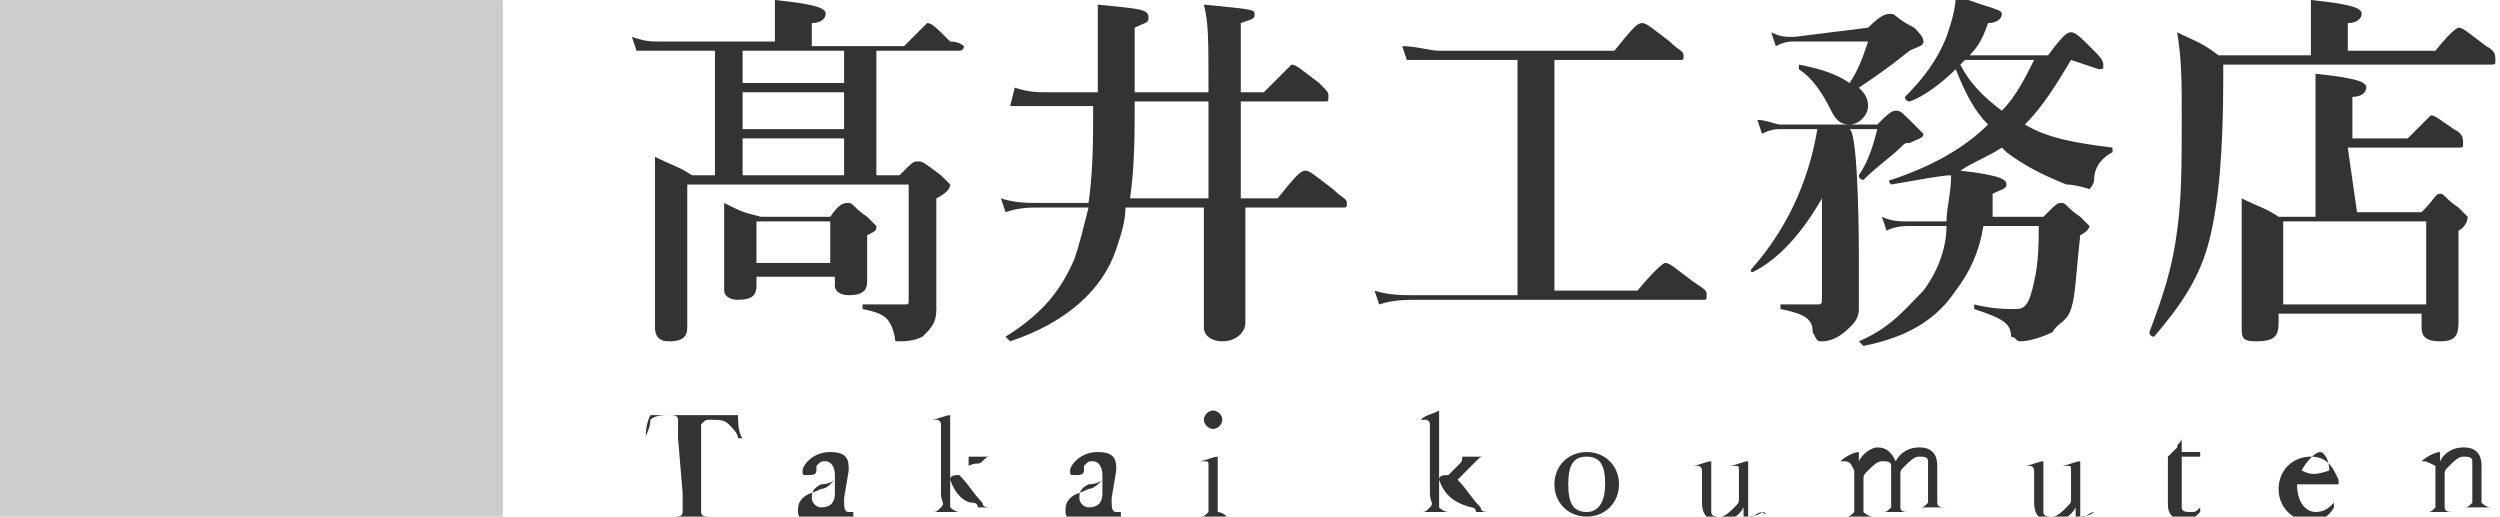 <?xml version="1.0" encoding="utf-8"?>
<!-- Generator: Adobe Illustrator 27.4.0, SVG Export Plug-In . SVG Version: 6.00 Build 0)  -->
<svg version="1.1" id="_レイヤー_2" xmlns="http://www.w3.org/2000/svg" xmlns:xlink="http://www.w3.org/1999/xlink" x="0px"
	 y="0px" viewBox="0 0 54.2 11.2" style="enable-background:new 0 0 54.2 11.2;" xml:space="preserve">
<style type="text/css">
	.st0{fill:#333333;}
	.st1{fill:#CCCCCC;}
</style>
<g id="_レイヤー_1-2">
	<path class="st0" d="M19,3.8h0.5c0.3-0.3,0.3-0.3,0.4-0.3s0.1,0,0.5,0.3C20.5,3.9,20.6,4,20.6,4c0,0.1-0.1,0.2-0.3,0.3v0.5
		c0,1.4,0,1.7,0,1.9c0,0.3-0.1,0.4-0.3,0.6c-0.2,0.1-0.4,0.1-0.5,0.1s-0.1,0-0.1-0.1c-0.1-0.4-0.2-0.5-0.7-0.6V6.6
		c0.3,0,0.6,0,0.9,0c0.1,0,0.1,0,0.1-0.1V4h-4.8v3.1c0,0.2-0.1,0.3-0.4,0.3c-0.2,0-0.3-0.1-0.3-0.3c0-0.4,0-0.9,0-2.7
		c0-0.3,0-0.7,0-1c0.4,0.2,0.5,0.2,0.8,0.4h0.5V1.1h-1.1c-0.2,0-0.3,0-0.6,0l-0.1-0.3c0.3,0.1,0.4,0.1,0.6,0.1h2.5V0.5
		c0-0.1,0-0.3,0-0.5c1,0.1,1.1,0.2,1.1,0.3s-0.1,0.2-0.3,0.2V1h2c0.4-0.4,0.5-0.5,0.5-0.5c0.1,0,0.2,0.1,0.5,0.4
		c0.2,0,0.3,0.1,0.3,0.1s0,0.1-0.1,0.1H19V3.8z M16.4,6v0.2c0,0.2-0.1,0.3-0.4,0.3c-0.2,0-0.3-0.1-0.3-0.2c0-0.2,0-0.4,0-1.1
		c0-0.3,0-0.5,0-0.8c0.4,0.2,0.4,0.2,0.8,0.3H18c0.2-0.3,0.3-0.3,0.4-0.3s0.1,0.1,0.4,0.3C18.9,4.8,19,4.9,19,4.9
		C19,5,19,5,18.8,5.1v0.2c0,0.4,0,0.7,0,0.8c0,0.2-0.1,0.3-0.4,0.3c-0.2,0-0.3-0.1-0.3-0.2V6H16.4L16.4,6z M18.3,1.9V1.1h-2.2v0.7
		h2.2V1.9z M16.1,2v0.8h2.2V2H16.1z M16.1,3v0.8h2.2V3H16.1z M18,4.8h-1.6v0.9H18V4.8z"/>
	<path class="st0" d="M26.9,2.2c0,0.7,0,1.4,0,2.1h0.8c0.4-0.5,0.5-0.6,0.6-0.6s0.2,0.1,0.6,0.4c0.2,0.2,0.3,0.2,0.3,0.3
		s0,0.1-0.1,0.1H27c0,1.3,0,2.1,0,2.5c0,0.2-0.2,0.4-0.5,0.4c-0.2,0-0.4-0.1-0.4-0.3c0-0.3,0-1.1,0-2.6h-1.7c0,0.3-0.1,0.6-0.2,0.9
		c-0.3,0.9-1.1,1.6-2.3,2l-0.1-0.1c0.8-0.5,1.2-1,1.5-1.7c0.1-0.3,0.2-0.7,0.3-1.1h-1.1c-0.2,0-0.4,0-0.7,0.1l-0.1-0.3
		c0.3,0.1,0.6,0.1,0.8,0.1h1.1c0.1-0.7,0.1-1.4,0.1-2.1h-1.1c-0.2,0-0.4,0-0.7,0L22,1.9C22.3,2,22.5,2,22.7,2h1.1c0-0.3,0-0.6,0-1
		s0-0.6,0-0.9c1,0.1,1.1,0.1,1.1,0.3c0,0.1-0.1,0.1-0.3,0.2c0,0.5,0,1,0,1.4h1.6c0-1.2,0-1.5-0.1-1.9c1,0.1,1.1,0.1,1.1,0.2
		s0,0.1-0.3,0.2V2h0.5C27.9,1.5,28,1.4,28,1.4c0.1,0,0.2,0.1,0.6,0.4C28.8,2,28.8,2,28.8,2.1s0,0.1-0.1,0.1L26.9,2.2L26.9,2.2z
		 M24.6,2.2c0,0.7,0,1.4-0.1,2.1h1.7V2.2C26.1,2.2,24.6,2.2,24.6,2.2z"/>
	<path class="st0" d="M32.9,1.3h-1.7c-0.2,0-0.5,0-0.7,0L30.4,1c0.3,0,0.6,0.1,0.8,0.1H35c0.4-0.5,0.5-0.6,0.6-0.6s0.2,0.1,0.6,0.4
		c0.2,0.2,0.3,0.2,0.3,0.3s0,0.1-0.1,0.1h-2.7v5h1.8c0.5-0.6,0.6-0.6,0.6-0.6c0.1,0,0.2,0.1,0.6,0.4C37,6.3,37,6.3,37,6.4
		s0,0.1-0.1,0.1h-6.2c-0.2,0-0.5,0-0.8,0.1l-0.1-0.3c0.3,0.1,0.6,0.1,0.9,0.1h2.2C32.9,6.3,32.9,1.3,32.9,1.3z"/>
	<path class="st0" d="M40.3,5.5c0,0.6,0,0.9,0,1.2c0,0.2-0.1,0.3-0.2,0.4c-0.2,0.2-0.4,0.3-0.6,0.3c-0.1,0-0.1,0-0.2-0.2
		c0-0.3-0.2-0.4-0.7-0.5V6.6c0.3,0,0.7,0,0.8,0s0.1,0,0.1-0.2V5.7c0-0.3,0-0.8,0-1.4C39.1,5,38.6,5.6,38,5.9c0,0-0.1,0,0-0.1
		c0.7-0.8,1.2-1.8,1.4-3h-0.8c-0.1,0-0.2,0-0.4,0.1l-0.1-0.3c0.2,0,0.4,0.1,0.5,0.1h2.1c0.2-0.2,0.3-0.3,0.4-0.3
		c0.1,0,0.1,0,0.4,0.3c0.1,0.1,0.2,0.2,0.2,0.2c0,0.1-0.1,0.1-0.3,0.2c-0.1,0-0.1,0-0.2,0.1c-0.2,0.2-0.5,0.4-0.8,0.7
		c0,0-0.1,0-0.1-0.1c0.2-0.3,0.3-0.6,0.4-1h-0.6C40.3,2.9,40.3,5.5,40.3,5.5z M40.5,0.6c0.3-0.3,0.4-0.3,0.5-0.3s0.1,0.1,0.5,0.3
		c0.1,0.1,0.2,0.2,0.2,0.3S41.6,1,41.4,1.1c-0.5,0.4-0.8,0.6-1.1,0.8c0.1,0.1,0.2,0.2,0.2,0.4s-0.2,0.4-0.4,0.4s-0.3-0.1-0.4-0.3
		C39.5,2,39.3,1.7,39,1.5V1.4c0.5,0.1,0.8,0.2,1.1,0.4c0.2-0.3,0.3-0.6,0.4-0.9h-1.6c-0.1,0-0.2,0-0.4,0.1l-0.1-0.3
		c0.2,0.1,0.3,0.1,0.5,0.1L40.5,0.6L40.5,0.6z M44.9,1.3c-0.3,0.5-0.6,1-1,1.4C44.4,3,45,3.1,45.8,3.2v0.1c-0.2,0.1-0.4,0.3-0.4,0.6
		c0,0.1-0.1,0.2-0.1,0.2S45,4,44.8,4c-0.5-0.2-0.9-0.4-1.3-0.7l-0.1-0.1c-0.3,0.2-0.6,0.3-0.9,0.5c0.9,0.1,1,0.2,1,0.3
		s-0.1,0.1-0.3,0.2c0,0.2,0,0.3,0,0.5h1.1c0.3-0.3,0.3-0.3,0.4-0.3c0.1,0,0.1,0.1,0.4,0.3c0.1,0.1,0.2,0.2,0.2,0.2s0,0.1-0.2,0.2
		C45,6,45,6.4,44.9,6.7S44.6,7,44.5,7.2c-0.2,0.1-0.5,0.2-0.7,0.2c-0.1,0-0.1-0.1-0.2-0.1c0-0.3-0.2-0.4-0.8-0.6V6.6
		c0.4,0.1,0.7,0.1,0.9,0.1s0.3-0.1,0.4-0.6c0.1-0.4,0.1-0.9,0.1-1.2H43l0,0c-0.1,0.6-0.3,1-0.6,1.4c-0.4,0.6-1,1-2,1.2l-0.1-0.1
		c0.7-0.3,1-0.7,1.4-1.1c0.3-0.4,0.5-0.9,0.5-1.4h-0.8c-0.1,0-0.3,0-0.5,0.1l-0.1-0.3c0.2,0.1,0.4,0.1,0.6,0.1h0.8
		c0-0.3,0.1-0.6,0.1-1c-0.2,0-0.7,0.1-1.3,0.2c0,0-0.1-0.1,0-0.1c0.9-0.3,1.6-0.7,2.1-1.2c-0.3-0.3-0.5-0.7-0.7-1.2
		c-0.3,0.3-0.7,0.6-1,0.7c0,0-0.1,0-0.1-0.1c0.4-0.4,0.7-0.8,0.9-1.3c0.1-0.3,0.2-0.6,0.2-0.9c0.8,0.3,1,0.3,1,0.4s-0.1,0.2-0.3,0.2
		C43,0.8,42.9,1,42.7,1.2h1.7c0.3-0.4,0.4-0.5,0.5-0.5s0.2,0.1,0.5,0.4c0.1,0.1,0.2,0.2,0.2,0.3s0,0.1-0.1,0.1L44.9,1.3L44.9,1.3z
		 M42.6,1.3l-0.1,0.1c0.2,0.4,0.5,0.7,0.9,1c0.3-0.3,0.5-0.7,0.7-1.1L42.6,1.3L42.6,1.3z"/>
	<path class="st0" d="M52.8,1.1c0.4-0.5,0.5-0.5,0.5-0.5c0.1,0,0.2,0.1,0.6,0.4c0.2,0.1,0.2,0.2,0.2,0.3s0,0.1-0.1,0.1h-5.8v0.3
		c0,1.6-0.1,2.7-0.3,3.5s-0.6,1.4-1.2,2.1c0,0-0.1,0-0.1-0.1c0.3-0.8,0.5-1.4,0.6-2.2c0.1-0.7,0.1-1.5,0.1-2.5c0-0.7,0-1.2-0.1-1.8
		c0.4,0.2,0.5,0.2,0.9,0.5h2V0.5c0-0.1,0-0.3,0-0.5c1,0.1,1.1,0.2,1.1,0.3s-0.1,0.2-0.3,0.2v0.6H52.8L52.8,1.1z M51.1,4.6h1.4
		c0.3-0.3,0.3-0.4,0.4-0.4c0.1,0,0.1,0.1,0.4,0.3c0.1,0.1,0.2,0.2,0.2,0.2s0,0.2-0.2,0.3v0.3c0,0.9,0,1.5,0,1.7
		c0,0.3-0.1,0.4-0.4,0.4c-0.3,0-0.4-0.1-0.4-0.3V6.8h-3.1V7c0,0.3-0.1,0.4-0.5,0.4c-0.3,0-0.3-0.1-0.3-0.3c0-0.2,0-0.5,0-1.4
		c0-0.5,0-0.9,0-1.4c0.4,0.2,0.5,0.2,0.8,0.4h0.8v-2c0-0.5,0-0.9,0-1.1c1,0.1,1.1,0.2,1.1,0.3S51.2,2.1,51,2.1V3h1.2
		c0.4-0.4,0.5-0.5,0.5-0.5c0.1,0,0.2,0.1,0.5,0.3c0.2,0.1,0.2,0.2,0.2,0.3s0,0.1-0.1,0.1h-2.4L51.1,4.6L51.1,4.6z M52.6,4.8h-3.1
		v1.8h3.1V4.8z"/>
	<path class="st0" d="M14.7,9.5c0-0.3,0-0.3,0-0.4C14.7,9,14.6,9,14.5,9s-0.3,0-0.4,0.1c0,0.2-0.1,0.3-0.1,0.4l0,0l0,0
		c0-0.1,0-0.3,0.1-0.5c0.3,0,0.6,0,0.9,0s0.6,0,1,0c0,0.1,0,0.4,0.1,0.5l0,0c0,0,0,0-0.1,0c0-0.1-0.1-0.2-0.2-0.3
		c-0.1-0.1-0.2-0.1-0.4-0.1c-0.1,0-0.1,0-0.2,0.1c0,0.1,0,0.2,0,0.4v1.1c0,0.3,0,0.3,0,0.4s0.1,0.1,0.2,0.1l0,0l0,0
		c-0.1,0-0.3,0-0.4,0s-0.3,0-0.4,0l0,0l0,0c0.1,0,0.2,0,0.2-0.1s0-0.2,0-0.4L14.7,9.5L14.7,9.5z"/>
	<path class="st0" d="M18.3,10.8c0,0.2,0,0.3,0.1,0.3c0,0,0,0,0.1,0l0,0c0,0,0,0,0,0.1c0,0-0.1,0.1-0.2,0.1s-0.2-0.1-0.2-0.1
		c-0.1,0.1-0.2,0.2-0.4,0.2c-0.3,0-0.4-0.2-0.4-0.3s0-0.2,0.1-0.3s0.2-0.1,0.4-0.2c0.1,0,0.2-0.1,0.2-0.1l0.1-0.1v-0.1
		c0-0.2-0.1-0.3-0.2-0.3s-0.1,0-0.2,0.1v0.1c0,0.1-0.1,0.1-0.2,0.1s-0.1,0-0.1-0.1s0.2-0.4,0.6-0.4s0.4,0.2,0.4,0.4L18.3,10.8
		L18.3,10.8z M18.1,10.4c0,0-0.1,0.1-0.3,0.1c-0.2,0.1-0.2,0.2-0.2,0.3s0.1,0.2,0.2,0.2c0.2,0,0.3-0.1,0.3-0.3V10.4z"/>
	<path class="st0" d="M20.6,10.4c0-0.1,0.1-0.1,0.2-0.1l0.2-0.2c0-0.1,0-0.1,0-0.2h-0.1l0,0l0,0c0.1,0,0.2,0,0.3,0s0.2,0,0.3,0l0,0
		l0,0c-0.1,0-0.1,0-0.2,0.1s-0.1,0-0.3,0.1l-0.1,0.1l-0.1,0.1c0.2,0.2,0.3,0.4,0.5,0.6c0,0.1,0.1,0.1,0.2,0.1h0.1l0,0l0,0
		c-0.1,0-0.2,0-0.2,0s-0.1,0-0.2,0c0-0.1-0.1-0.1-0.1-0.1C20.9,10.9,20.7,10.7,20.6,10.4v0.3c0,0.2,0,0.3,0,0.3s0.1,0.1,0.2,0.1l0,0
		l0,0c-0.1,0-0.2,0-0.3,0s-0.2,0-0.3,0l0,0l0,0c0.1,0,0.1,0,0.2-0.1s0-0.1,0-0.3V9.4c0-0.1,0-0.2,0-0.2s0-0.1-0.1-0.1h-0.1l0,0l0,0
		c0.1,0,0.3-0.1,0.4-0.1l0,0c0,0.2,0,0.4,0,0.7L20.6,10.4L20.6,10.4z"/>
	<path class="st0" d="M24.1,10.8c0,0.2,0,0.3,0.1,0.3c0,0,0,0,0.1,0l0,0c0,0,0,0,0,0.1c0,0-0.1,0.1-0.2,0.1s-0.2-0.1-0.2-0.1
		c-0.1,0.1-0.2,0.2-0.4,0.2c-0.3,0-0.4-0.2-0.4-0.3s0-0.2,0.1-0.3s0.2-0.1,0.4-0.2c0.1,0,0.2-0.1,0.2-0.1l0.1-0.1v-0.1
		c0-0.2-0.1-0.3-0.2-0.3s-0.1,0-0.2,0.1v0.1c0,0.1-0.1,0.1-0.2,0.1s-0.1,0-0.1-0.1s0.2-0.4,0.6-0.4s0.4,0.2,0.4,0.4L24.1,10.8
		L24.1,10.8z M23.9,10.4c0,0-0.1,0.1-0.3,0.1c-0.2,0.1-0.2,0.2-0.2,0.3s0.1,0.2,0.2,0.2c0.2,0,0.3-0.1,0.3-0.3V10.4z"/>
	<path class="st0" d="M26.2,10.3c0-0.1,0-0.2,0-0.2c0-0.1,0-0.1-0.1-0.1H26l0,0l0,0c0.1,0,0.3-0.1,0.4-0.1l0,0c0,0.2,0,0.4,0,0.5
		v0.4c0,0.2,0,0.3,0,0.3s0.1,0,0.2,0.1l0,0l0,0c-0.1,0-0.2,0-0.3,0s-0.2,0-0.3,0l0,0l0,0c0.1,0,0.1,0,0.2-0.1c0-0.1,0-0.1,0-0.3
		L26.2,10.3L26.2,10.3z M26.5,9.1c0,0.1-0.1,0.2-0.2,0.2s-0.2-0.1-0.2-0.2s0.1-0.2,0.2-0.2S26.5,9,26.5,9.1z"/>
	<path class="st0" d="M31.2,10.4c0-0.1,0.1-0.1,0.2-0.1l0.2-0.2c0.1-0.1,0.1-0.1,0.1-0.2h-0.1l0,0l0,0c0.1,0,0.2,0,0.3,0
		s0.2,0,0.3,0l0,0l0,0c-0.1,0-0.1,0-0.2,0.1s-0.1,0.1-0.2,0.2l-0.1,0.1l-0.1,0.1c0.2,0.2,0.3,0.4,0.5,0.6c0,0.1,0.1,0.1,0.2,0.1h0.1
		l0,0l0,0c-0.1,0-0.2,0-0.2,0s-0.1,0-0.2,0c0-0.1-0.1-0.1-0.1-0.1C31.5,10.9,31.3,10.7,31.2,10.4v0.3c0,0.2,0,0.3,0,0.3
		s0.1,0.1,0.2,0.1l0,0l0,0c-0.1,0-0.2,0-0.3,0s-0.2,0-0.3,0l0,0l0,0c0.1,0,0.1,0,0.2-0.1s0-0.1,0-0.3V9.4c0-0.1,0-0.2,0-0.2
		s0-0.1-0.1-0.1h-0.1l0,0l0,0C30.9,9,31,9,31.2,8.9l0,0c0,0.2,0,0.4,0,0.7V10.4L31.2,10.4z"/>
	<path class="st0" d="M35.1,10.5c0,0.4-0.3,0.7-0.7,0.7s-0.7-0.3-0.7-0.7s0.3-0.7,0.7-0.7S35.1,10.1,35.1,10.5z M34,10.5
		c0,0.4,0.1,0.6,0.4,0.6s0.4-0.3,0.4-0.6c0-0.4-0.1-0.6-0.4-0.6S34,10.1,34,10.5z"/>
	<path class="st0" d="M38.2,11.1C38.2,11.1,38.3,11.1,38.2,11.1C38.3,11.2,38.3,11.1,38.2,11.1c-0.1,0.1-0.3,0.1-0.4,0.1l0,0
		c0-0.1,0-0.2,0-0.2c-0.1,0.2-0.3,0.3-0.5,0.3c-0.1,0-0.4,0-0.4-0.4c0-0.1,0-0.2,0-0.3v-0.2c0-0.1,0-0.2,0-0.2s0-0.1-0.1-0.1h-0.1
		l0,0l0,0c0.1,0,0.3-0.1,0.4-0.1l0,0c0,0.2,0,0.4,0,0.5v0.3c0,0.1,0,0.2,0,0.3s0.1,0.1,0.2,0.1c0.1,0,0.2-0.1,0.3-0.2
		c0.1-0.1,0.1-0.1,0.1-0.2v-0.4c0-0.1,0-0.2,0-0.2c0-0.1,0-0.1-0.1-0.1h-0.1l0,0l0,0c0.1,0,0.3-0.1,0.4-0.1l0,0c0,0.2,0,0.4,0,0.5
		v0.4c0,0.2,0,0.2,0,0.3S38.1,11.1,38.2,11.1L38.2,11.1L38.2,11.1z"/>
	<path class="st0" d="M39.9,10L39.9,10C39.9,9.9,39.9,9.9,39.9,10c0.1-0.1,0.3-0.2,0.4-0.2l0,0c0,0.1,0,0.2,0,0.2
		c0.1-0.2,0.3-0.3,0.4-0.3c0.2,0,0.3,0.1,0.4,0.3c0.1-0.2,0.3-0.3,0.5-0.3c0.1,0,0.4,0,0.4,0.4c0,0.1,0,0.3,0,0.3v0.2
		c0,0.2,0,0.3,0,0.3c0,0.1,0.1,0.1,0.2,0.1l0,0l0,0c-0.1,0-0.2,0-0.3,0s-0.2,0-0.3,0l0,0l0,0c0.1,0,0.1,0,0.2-0.1c0-0.1,0-0.1,0-0.3
		v-0.4c0-0.1,0-0.2,0-0.2c0-0.1-0.1-0.1-0.2-0.1c-0.1,0-0.2,0.1-0.3,0.2c-0.1,0.1-0.1,0.1-0.1,0.2v0.4c0,0.2,0,0.3,0,0.3
		c0,0.1,0.1,0.1,0.2,0.1l0,0l0,0c-0.1,0-0.2,0-0.3,0s-0.2,0-0.3,0l0,0l0,0c0.1,0,0.1,0,0.2-0.1c0-0.1,0-0.1,0-0.3v-0.4
		c0-0.1,0-0.2,0-0.2c0-0.1-0.1-0.1-0.2-0.1s-0.2,0.1-0.3,0.2c-0.1,0.1-0.1,0.1-0.1,0.2v0.4c0,0.2,0,0.3,0,0.3s0.1,0.1,0.2,0.1l0,0
		l0,0c-0.1,0-0.2,0-0.3,0s-0.2,0-0.3,0l0,0l0,0c0.1,0,0.1,0,0.2-0.1c0-0.1,0-0.1,0-0.3v-0.4c0-0.1,0-0.2,0-0.2
		C40.1,10,40.1,10,39.9,10L39.9,10L39.9,10z"/>
	<path class="st0" d="M45.4,11.1L45.4,11.1C45.4,11.2,45.4,11.1,45.4,11.1c-0.1,0.1-0.3,0.1-0.4,0.1l0,0c0-0.1,0-0.2,0-0.2
		c-0.1,0.2-0.3,0.3-0.5,0.3c-0.1,0-0.4,0-0.4-0.4c0-0.1,0-0.2,0-0.3v-0.2c0-0.1,0-0.2,0-0.2s0-0.1-0.1-0.1h-0.1l0,0l0,0
		c0.1,0,0.3-0.1,0.4-0.1l0,0c0,0.2,0,0.4,0,0.5v0.3c0,0.1,0,0.2,0,0.3s0.1,0.1,0.2,0.1c0.1,0,0.2-0.1,0.3-0.2
		c0.1-0.1,0.1-0.1,0.1-0.2v-0.4c0-0.1,0-0.2,0-0.2c0-0.1,0-0.1-0.1-0.1h-0.1l0,0l0,0c0.1,0,0.3-0.1,0.4-0.1l0,0c0,0.2,0,0.4,0,0.5
		v0.4c0,0.2,0,0.2,0,0.3S45.3,11.1,45.4,11.1L45.4,11.1L45.4,11.1z"/>
	<path class="st0" d="M47,9.9L47,9.9L47,9.9c0.1-0.1,0.2-0.2,0.2-0.2c0-0.1,0.1-0.1,0.1-0.2l0,0l0,0c0,0.1,0,0.2,0,0.3
		c0.1,0,0.3,0,0.4,0l0,0v0.1l0,0c-0.1,0-0.3,0-0.4,0v0.8c0,0.2,0,0.2,0,0.3s0.1,0.1,0.2,0.1c0.1,0,0.1,0,0.2-0.1l0,0c0,0,0,0,0,0.1
		c-0.1,0.1-0.2,0.2-0.3,0.2s-0.2,0-0.3-0.1S47,11,47,10.9s0-0.3,0-0.4V9.9L47,9.9L47,9.9z"/>
	<path class="st0" d="M49.8,10.5c0,0.4,0.2,0.6,0.4,0.6s0.3-0.1,0.4-0.2l0,0c0,0,0,0,0,0.1l0,0c-0.1,0.2-0.3,0.3-0.5,0.3
		c-0.4,0-0.7-0.3-0.7-0.7s0.3-0.7,0.7-0.7s0.5,0.3,0.6,0.5c0,0,0,0,0,0.1s0,0,0,0C50.4,10.5,50.1,10.5,49.8,10.5
		C49.8,10.4,49.8,10.4,49.8,10.5L49.8,10.5z M50.5,10.2L50.5,10.2c0-0.2-0.1-0.4-0.2-0.4S50,10,49.9,10.2
		C50.1,10.3,50.2,10.3,50.5,10.2L50.5,10.2z"/>
	<path class="st0" d="M52.5,10C52.5,10,52.4,10,52.5,10C52.4,9.9,52.4,9.9,52.5,10c0.1-0.1,0.3-0.2,0.4-0.2l0,0c0,0.1,0,0.2,0,0.2
		c0.1-0.2,0.3-0.3,0.5-0.3c0.1,0,0.4,0,0.4,0.4c0,0.1,0,0.3,0,0.3v0.2c0,0.2,0,0.3,0,0.3S53.9,11,54,11l0,0l0,0c-0.1,0-0.2,0-0.3,0
		s-0.2,0-0.3,0l0,0l0,0c0.1,0,0.1,0,0.2-0.1c0-0.1,0-0.1,0-0.3v-0.4c0-0.1,0-0.2,0-0.2c0-0.1-0.1-0.1-0.2-0.1
		c-0.1,0-0.2,0.1-0.3,0.2C53,10.2,53,10.2,53,10.3v0.4c0,0.2,0,0.3,0,0.3c0,0.1,0.1,0.1,0.2,0.1l0,0l0,0c-0.1,0-0.2,0-0.3,0
		s-0.2,0-0.3,0l0,0l0,0c0.1,0,0.1,0,0.2-0.1c0-0.1,0-0.1,0-0.3v-0.4c0-0.1,0-0.2,0-0.2C52.6,10,52.6,10,52.5,10L52.5,10L52.5,10z"/>
	<polygon class="st1" points="10.9,11.1 10.9,0.1 0,11.1 	"/>
	<polygon class="st1" points="0,11.1 10.9,0.1 0,0.1 	"/>
</g>
<rect class="st1" width="10.9" height="11.2"/>
</svg>
